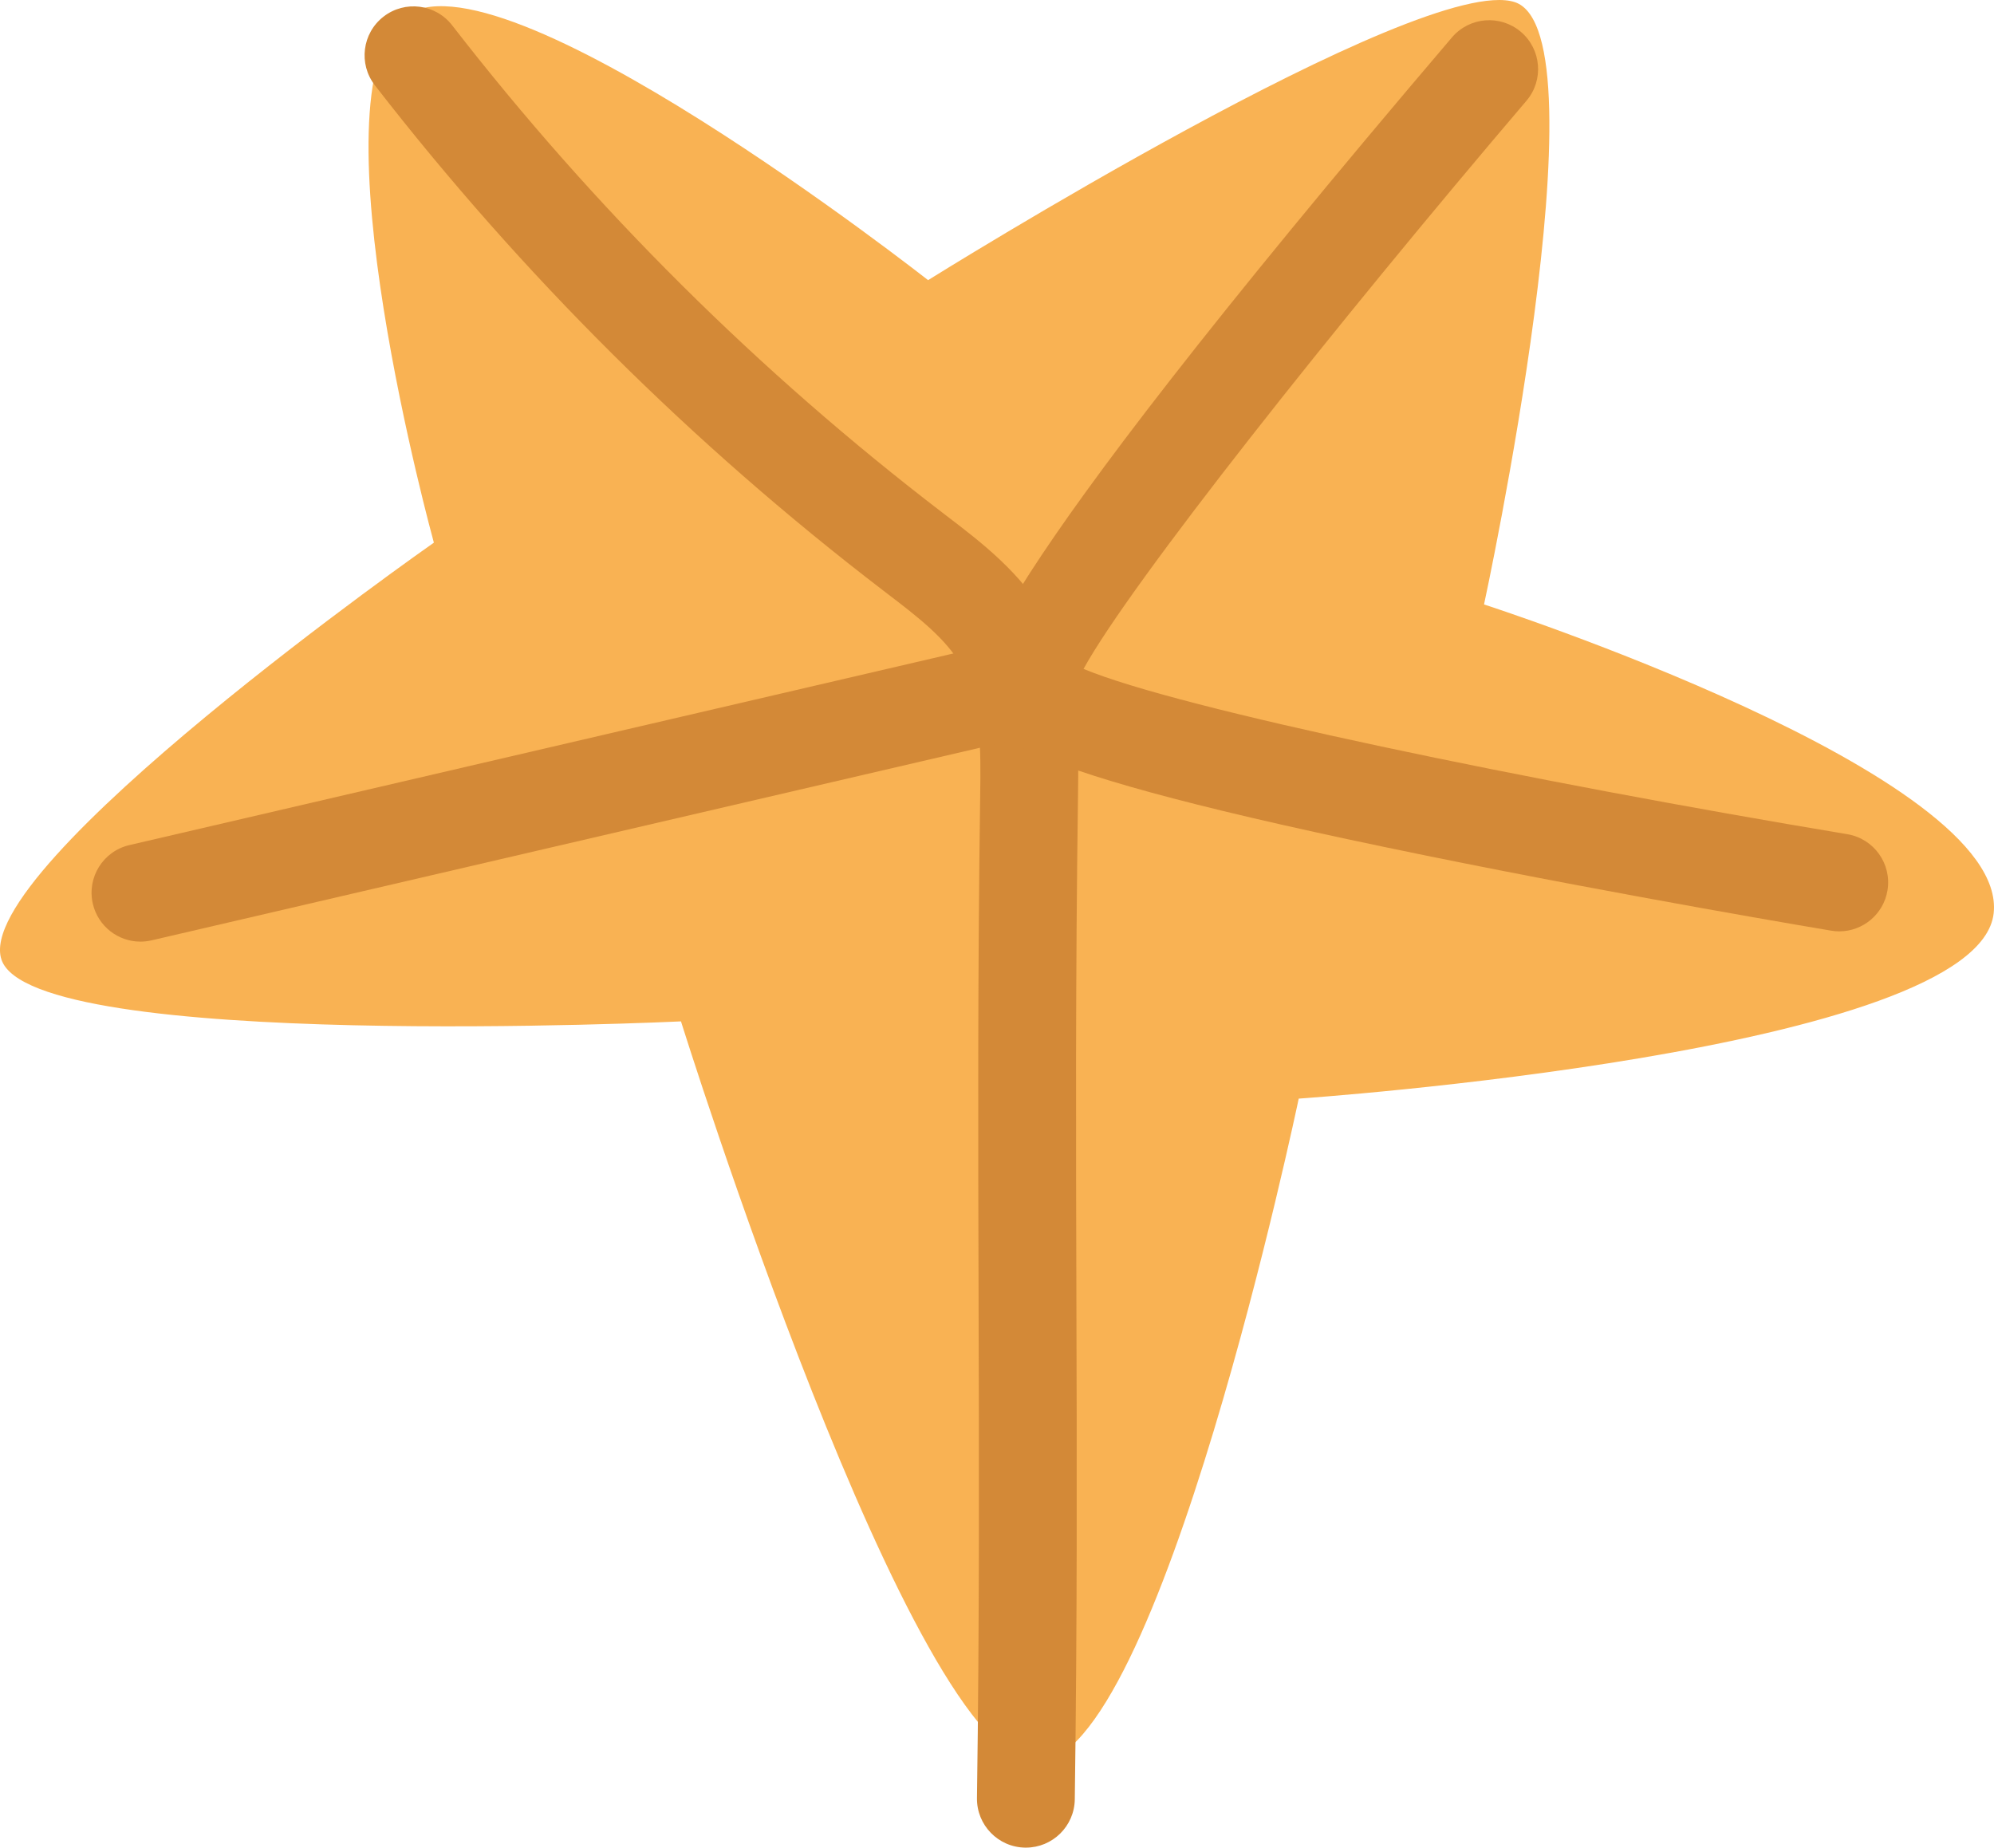 <svg id="_лой_2" xmlns="http://www.w3.org/2000/svg" width="1080" height="1000.74" viewBox="0 0 1080 1000.74"><g id="Tourism25_573921992"><g id="Tourism25_573921992-2"><path d="M502.67 151.74S770.33-15.55 820.52 1.18c50.19 16.73-16.73 326.21-16.73 326.21.0.0 284.39 92.01 276.03 167.29-8.36 75.28-376.4 100.37-376.4 100.37.0.0-75.28 359.67-142.2 359.67s-192.38-401.5-192.38-401.5c0 0-351.31 16.73-368.04-33.46-16.73-50.19 234.2-225.84 234.2-225.84.0.0-66.92-242.57-16.73-284.39 50.19-41.82 284.39 142.2 284.39 142.2z" fill="#f9b253"/><path d="M555.65 1000.74c-.13.0-.25.0-.39.0-14.63-.21-26.31-12.23-26.11-26.86 1.37-95.92 1.12-184.96.87-271.08-.25-86.34-.5-175.61.87-271.99.34-23.78.73-50.72-10.1-70.07-8.3-14.81-23.8-26.66-40.22-39.21l-2.22-1.7C375.23 240.89 282.59 148.82 203.02 46.17c-8.96-11.57-6.85-28.21 4.71-37.17 11.57-8.96 28.2-6.85 37.16 4.71 76.77 99.06 166.15 187.89 265.66 264.04l2.2 1.69c19.04 14.55 40.61 31.04 54.26 55.41 17.8 31.76 17.28 67.78 16.86 96.71-1.37 95.92-1.12 184.96-.87 271.08.25 86.34.5 175.61-.87 271.99-.21 14.5-12.03 26.11-26.48 26.11z" fill="#d38937"/><path d="M996.2 504.45c-1.44.0-2.91-.12-4.39-.37-1.09-.17-110.46-18.45-219.1-40.6-236.71-48.25-239.72-66.26-243.19-87.12-2.08-12.48-7.6-45.62 256.9-356.11 9.5-11.14 26.21-12.45 37.34-2.99 11.14 9.49 12.48 26.2 2.99 37.34-103.76 121.8-214.37 261.3-239.87 307.69 51.13 21.49 241.35 60.82 413.65 89.54 14.43 2.4 24.18 16.05 21.77 30.48-2.16 12.95-13.39 22.14-26.1 22.14z" fill="#d38937"/><path d="M76.06 510.02c-12.04.0-22.93-8.26-25.78-20.49-3.31-14.25 5.55-28.49 19.8-31.8l479.57-111.52c14.25-3.31 28.48 5.56 31.8 19.81 3.31 14.25-5.55 28.49-19.8 31.8L82.08 509.33c-2.02.46-4.04.69-6.02.69z" fill="#d38937"/></g></g></svg>